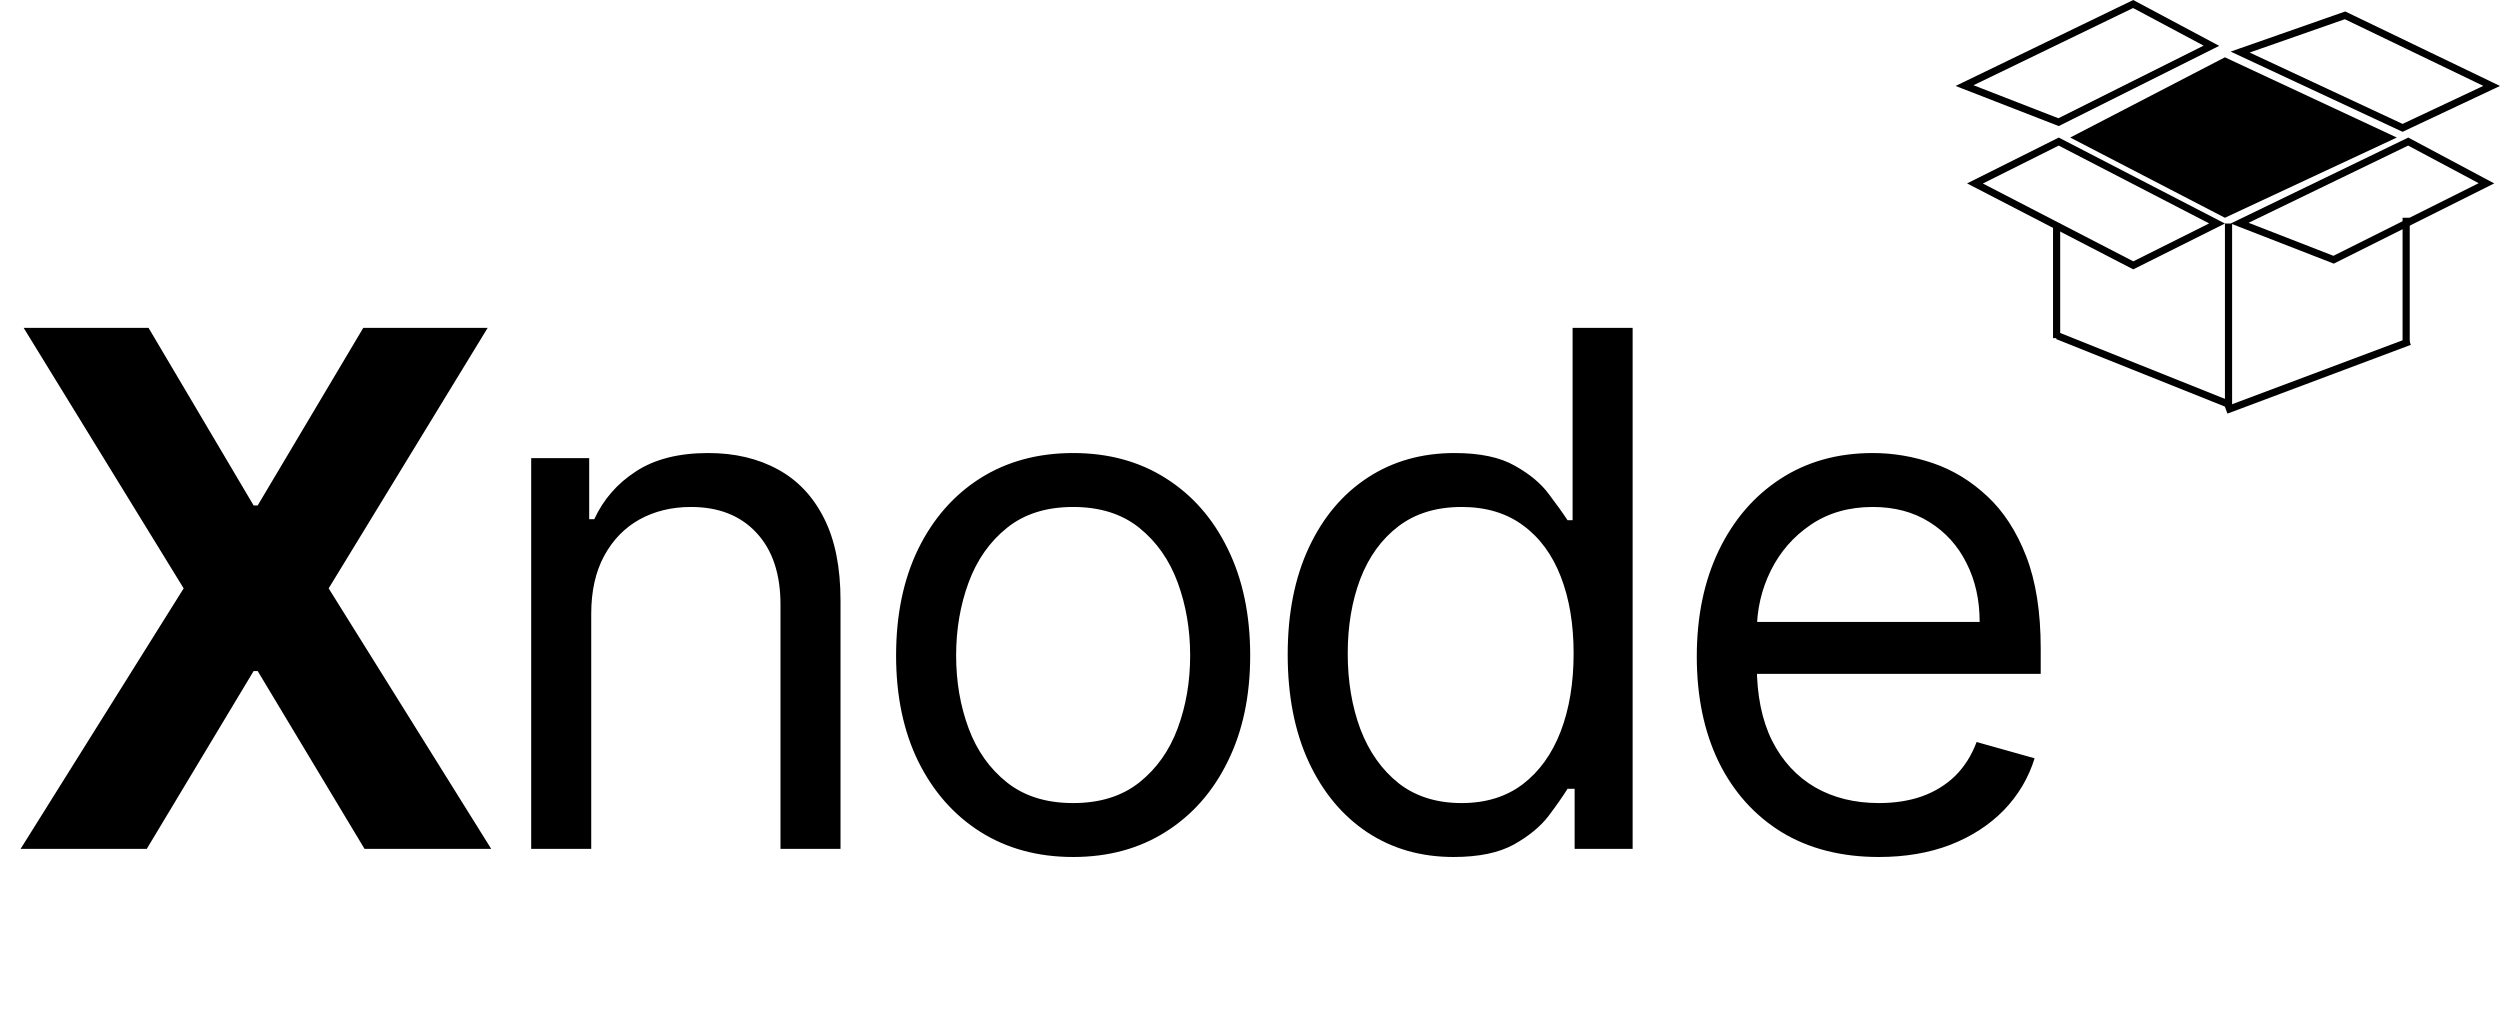 <svg width="349" height="141" viewBox="0 0 349 141" fill="none" xmlns="http://www.w3.org/2000/svg">
<path d="M20.739 45.773L35.405 70.56H35.973L50.71 45.773H68.075L45.881 82.136L68.572 118.5H50.888L35.973 93.678H35.405L20.49 118.5H2.876L25.639 82.136L3.303 45.773H20.739ZM82.535 85.688V118.5H74.155V63.955H82.251V72.477H82.962C84.24 69.707 86.181 67.482 88.785 65.801C91.39 64.097 94.751 63.244 98.871 63.244C102.564 63.244 105.795 64.002 108.565 65.517C111.335 67.008 113.49 69.281 115.028 72.335C116.567 75.365 117.337 79.201 117.337 83.841V118.5H108.956V84.409C108.956 80.124 107.843 76.786 105.618 74.395C103.393 71.98 100.339 70.773 96.456 70.773C93.781 70.773 91.39 71.353 89.283 72.513C87.199 73.673 85.554 75.365 84.347 77.591C83.139 79.816 82.535 82.515 82.535 85.688ZM149.81 119.636C144.886 119.636 140.565 118.464 136.848 116.121C133.155 113.777 130.267 110.498 128.184 106.284C126.124 102.07 125.094 97.146 125.094 91.511C125.094 85.829 126.124 80.87 128.184 76.632C130.267 72.394 133.155 69.104 136.848 66.76C140.565 64.416 144.886 63.244 149.81 63.244C154.734 63.244 159.043 64.416 162.736 66.76C166.453 69.104 169.341 72.394 171.401 76.632C173.484 80.87 174.526 85.829 174.526 91.511C174.526 97.146 173.484 102.07 171.401 106.284C169.341 110.498 166.453 113.777 162.736 116.121C159.043 118.464 154.734 119.636 149.81 119.636ZM149.81 112.108C153.551 112.108 156.628 111.149 159.043 109.232C161.458 107.314 163.245 104.793 164.405 101.668C165.565 98.543 166.145 95.157 166.145 91.511C166.145 87.865 165.565 84.468 164.405 81.32C163.245 78.171 161.458 75.626 159.043 73.685C156.628 71.743 153.551 70.773 149.81 70.773C146.069 70.773 142.992 71.743 140.577 73.685C138.162 75.626 136.375 78.171 135.215 81.32C134.055 84.468 133.475 87.865 133.475 91.511C133.475 95.157 134.055 98.543 135.215 101.668C136.375 104.793 138.162 107.314 140.577 109.232C142.992 111.149 146.069 112.108 149.81 112.108ZM202.915 119.636C198.37 119.636 194.357 118.488 190.877 116.192C187.397 113.872 184.674 110.605 182.71 106.391C180.745 102.153 179.762 97.146 179.762 91.369C179.762 85.64 180.745 80.669 182.71 76.454C184.674 72.24 187.409 68.985 190.913 66.689C194.416 64.392 198.465 63.244 203.058 63.244C206.609 63.244 209.414 63.836 211.474 65.02C213.557 66.18 215.143 67.506 216.232 68.997C217.345 70.465 218.209 71.672 218.825 72.619H219.535V45.773H227.915V118.5H219.819V110.119H218.825C218.209 111.114 217.333 112.368 216.197 113.884C215.06 115.375 213.439 116.713 211.332 117.896C209.225 119.056 206.419 119.636 202.915 119.636ZM204.052 112.108C207.414 112.108 210.254 111.232 212.575 109.48C214.895 107.705 216.658 105.254 217.866 102.129C219.073 98.981 219.677 95.347 219.677 91.227C219.677 87.155 219.085 83.592 217.901 80.538C216.718 77.461 214.966 75.07 212.646 73.365C210.326 71.637 207.461 70.773 204.052 70.773C200.501 70.773 197.541 71.684 195.174 73.507C192.83 75.306 191.067 77.757 189.883 80.858C188.723 83.936 188.143 87.392 188.143 91.227C188.143 95.11 188.735 98.637 189.918 101.81C191.126 104.958 192.901 107.468 195.245 109.338C197.612 111.185 200.548 112.108 204.052 112.108ZM262.298 119.636C257.042 119.636 252.508 118.476 248.697 116.156C244.909 113.812 241.985 110.545 239.925 106.355C237.889 102.141 236.871 97.24 236.871 91.653C236.871 86.066 237.889 81.142 239.925 76.881C241.985 72.596 244.85 69.258 248.519 66.867C252.212 64.452 256.521 63.244 261.445 63.244C264.286 63.244 267.092 63.718 269.862 64.665C272.631 65.612 275.153 67.151 277.425 69.281C279.698 71.388 281.509 74.182 282.859 77.662C284.208 81.142 284.883 85.427 284.883 90.517V94.068H242.837V86.824H276.36C276.36 83.746 275.745 81 274.513 78.585C273.306 76.171 271.578 74.265 269.329 72.868C267.103 71.471 264.476 70.773 261.445 70.773C258.107 70.773 255.219 71.601 252.781 73.258C250.366 74.892 248.507 77.023 247.205 79.651C245.903 82.278 245.252 85.096 245.252 88.102V92.932C245.252 97.051 245.962 100.543 247.383 103.408C248.827 106.249 250.827 108.415 253.384 109.906C255.941 111.374 258.912 112.108 262.298 112.108C264.499 112.108 266.488 111.8 268.263 111.185C270.063 110.545 271.613 109.598 272.915 108.344C274.218 107.065 275.224 105.479 275.934 103.585L284.031 105.858C283.178 108.604 281.746 111.019 279.734 113.102C277.721 115.162 275.236 116.772 272.276 117.932C269.317 119.068 265.991 119.636 262.298 119.636Z" fill="black"/>
<path d="M287.375 17.054L274.251 11.95L297.789 0.561L308.711 6.386L287.375 17.054Z" stroke="black"/>
<path d="M335.398 17.849L312.723 7.268L327.368 2.142L347.835 11.996L335.398 17.849Z" stroke="black"/>
<path d="M297.805 37.042L275.704 25.611L287.398 19.764L309.499 31.196L297.805 37.042Z" stroke="black"/>
<line x1="311.102" y1="31.203" x2="311.102" y2="56.803" stroke="black"/>
<line x1="335.898" y1="30.398" x2="335.898" y2="47.998" stroke="black"/>
<path fill-rule="evenodd" clip-rule="evenodd" d="M286.602 31.203V47.203H287.081L287.03 47.331L311.03 56.931L311.402 56.003L287.602 46.483L287.602 31.203H286.602Z" fill="black"/>
<line x1="336.379" y1="47.671" x2="310.779" y2="57.271" stroke="black"/>
<path d="M310.6 8L334.6 19.2L310.6 30.4L289 19.2L310.6 8Z" fill="black"/>
<path d="M325.773 36.257L312.65 31.153L336.187 19.764L347.109 25.589L325.773 36.257Z" stroke="black"/>
</svg>
